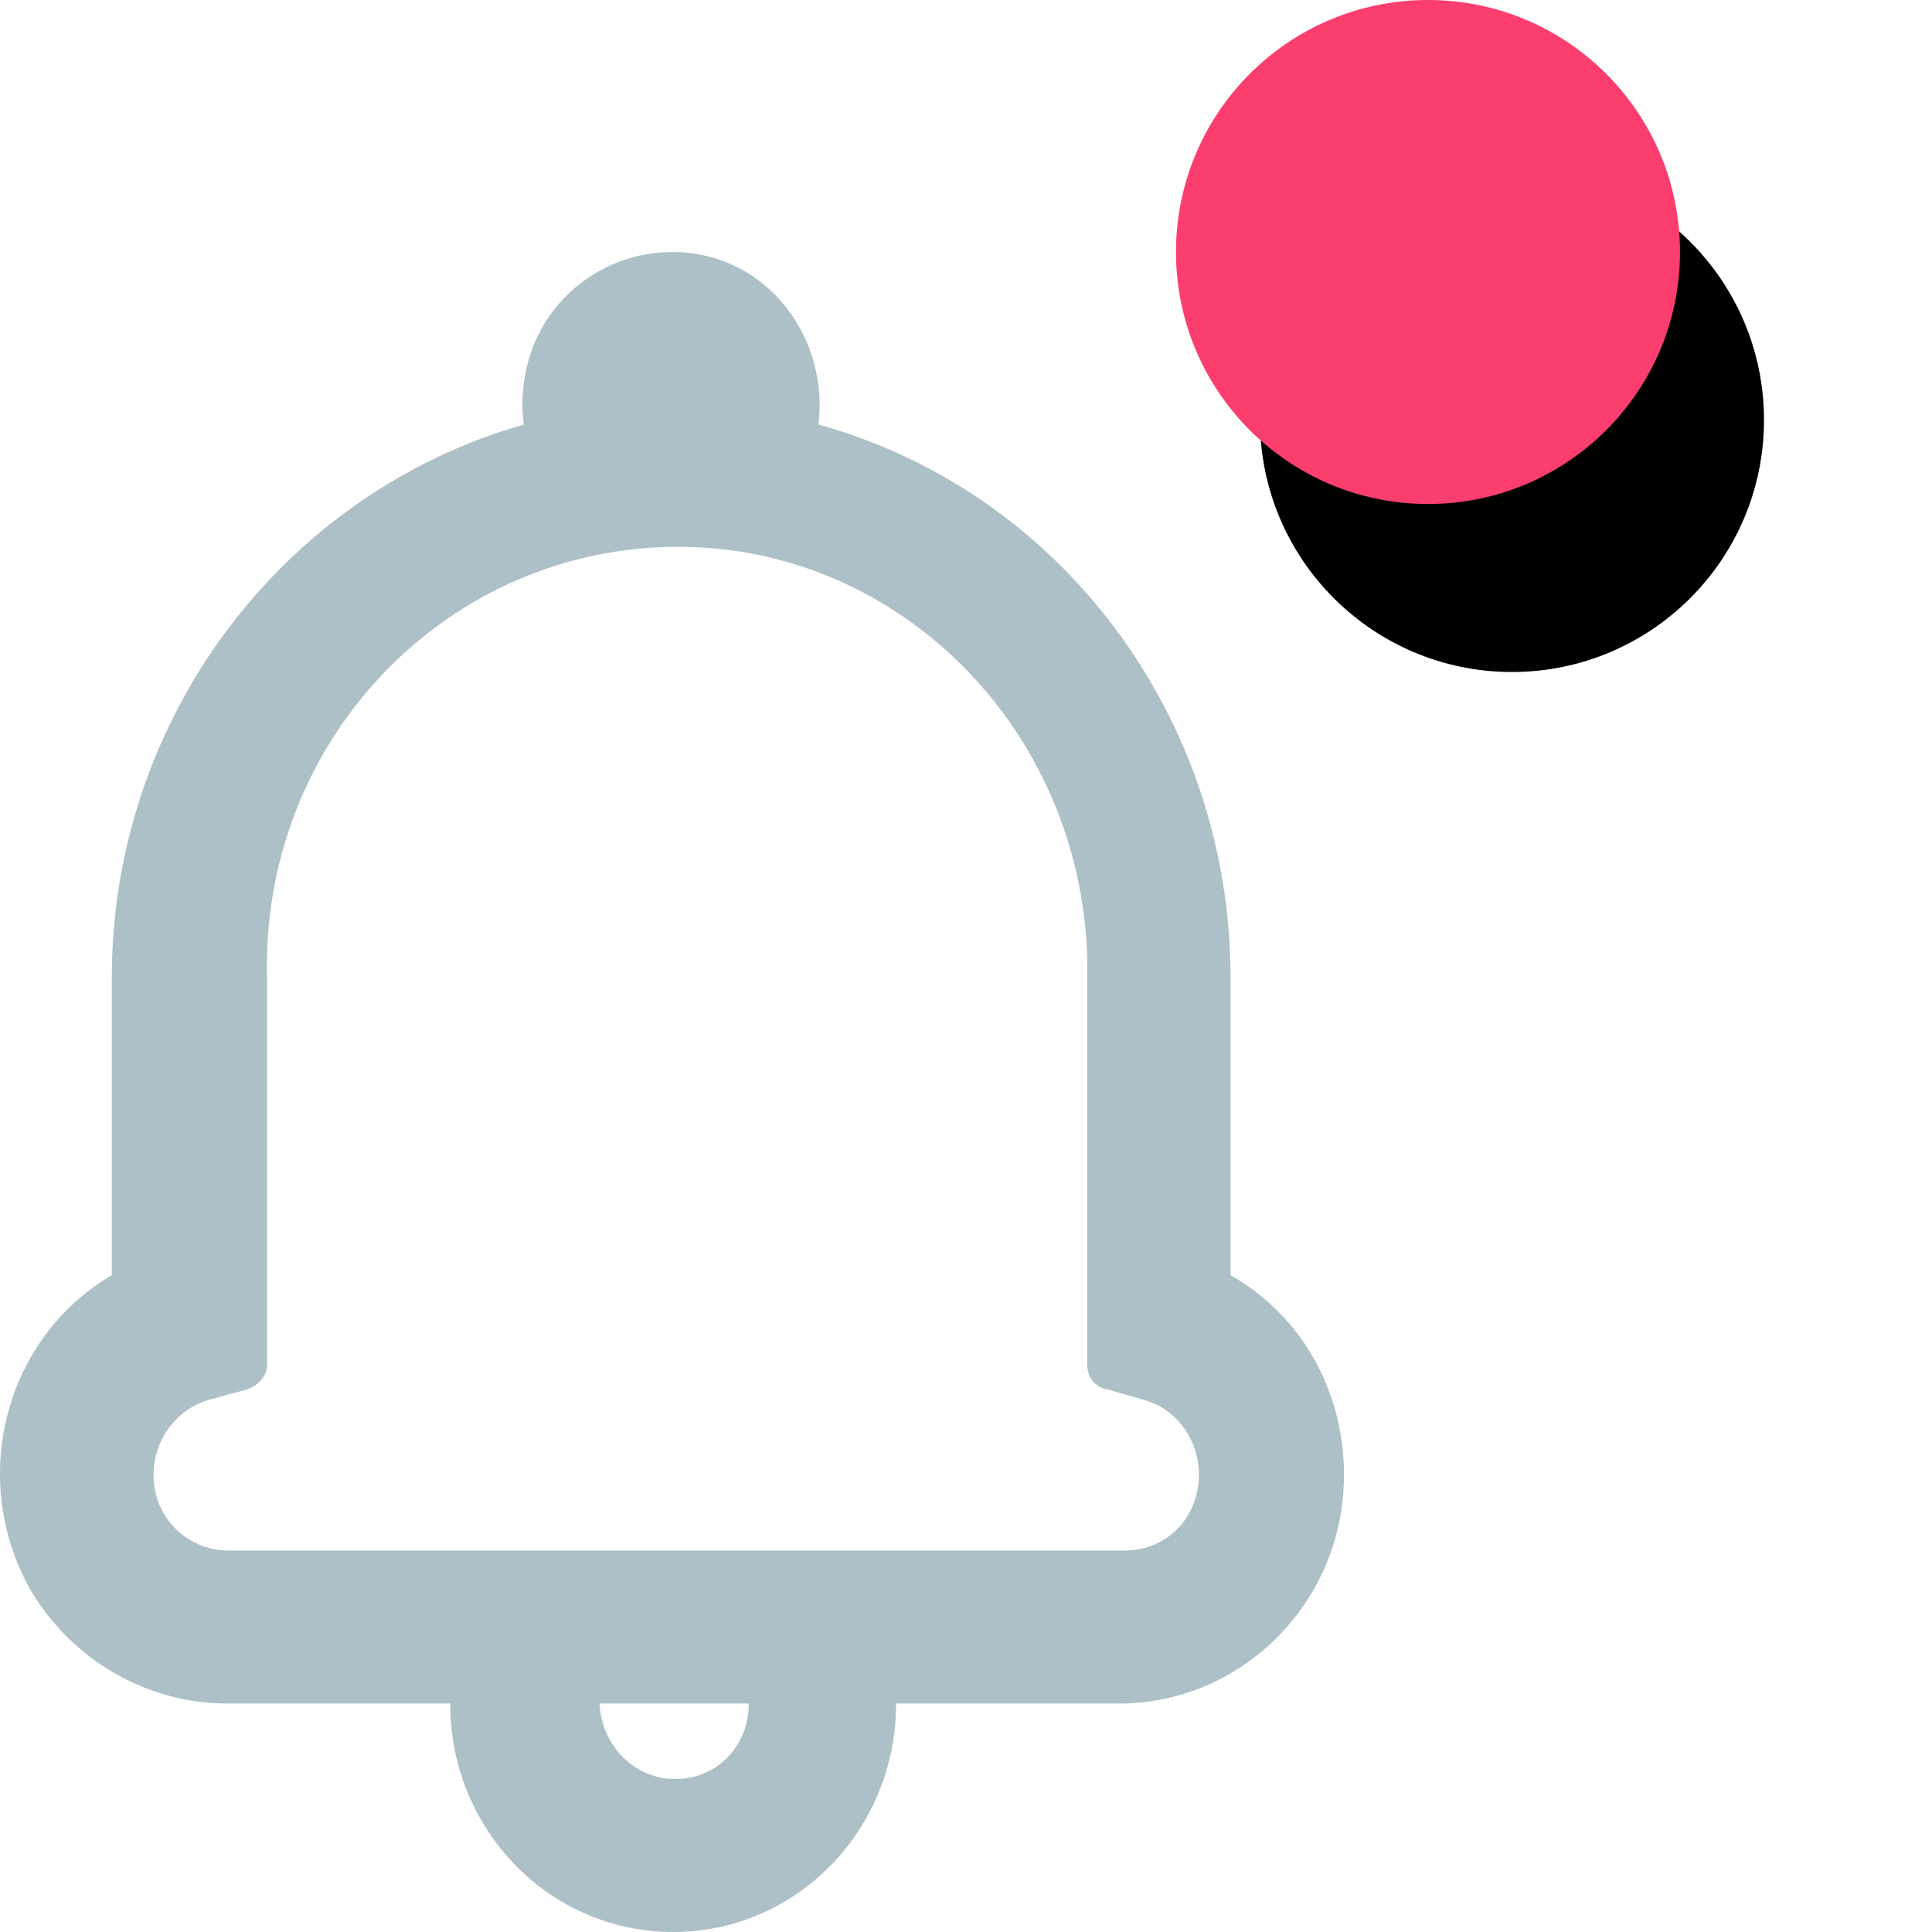 <?xml version="1.0" encoding="UTF-8"?>
<svg width="23px" height="23px" viewBox="0 0 23 23" version="1.1" xmlns="http://www.w3.org/2000/svg" xmlns:xlink="http://www.w3.org/1999/xlink">
    <!-- Generator: Sketch 52.3 (67297) - http://www.bohemiancoding.com/sketch -->
    <title>Group 9</title>
    <desc>Created with Sketch.</desc>
    <defs>
        <circle id="path-1" cx="17" cy="3" r="3"></circle>
        <filter x="-50.0%" y="-33.3%" width="233.3%" height="233.3%" filterUnits="objectBoundingBox" id="filter-2">
            <feOffset dx="1" dy="2" in="SourceAlpha" result="shadowOffsetOuter1"></feOffset>
            <feGaussianBlur stdDeviation="1" in="shadowOffsetOuter1" result="shadowBlurOuter1"></feGaussianBlur>
            <feColorMatrix values="0 0 0 0 0.984   0 0 0 0 0.243   0 0 0 0 0.431  0 0 0 0.3 0" type="matrix" in="shadowBlurOuter1"></feColorMatrix>
        </filter>
    </defs>
    <g id="Page-1" stroke="none" stroke-width="1" fill="none" fill-rule="evenodd">
        <g id="Locations-block" transform="translate(-1476, -32)">
            <g id="Group-9" transform="translate(1476, 32)">
                <g id="Oval">
                    <use fill="black" fill-opacity="1" filter="url(#filter-2)" xlink:href="#path-1"></use>
                    <use fill="#FB3E6E" fill-rule="evenodd" xlink:href="#path-1"></use>
                </g>
                <path d="M2.705,20.28 L5.359,20.28 C5.359,21.786 6.544,23 8.014,23 C9.483,23 10.668,21.786 10.668,20.28 L13.322,20.28 C14.791,20.28 16,19.066 16,17.56 C16,16.565 15.502,15.666 14.649,15.18 L14.649,11.635 C14.649,8.551 12.635,5.855 9.744,5.054 C9.862,4.058 9.199,3.135 8.227,3.014 C7.255,2.893 6.355,3.573 6.236,4.568 C6.213,4.738 6.213,4.884 6.236,5.054 C3.345,5.88 1.331,8.575 1.331,11.635 C1.331,11.635 1.331,14.913 1.331,15.18 C0.051,15.933 -0.376,17.609 0.359,18.92 C0.857,19.77 1.757,20.28 2.705,20.28 Z M8.037,21.179 C7.54,21.179 7.16,20.766 7.137,20.28 C7.137,20.28 7.137,20.28 7.137,20.28 L8.914,20.28 C8.914,20.79 8.535,21.179 8.037,21.179 Z M2.492,16.662 L2.942,16.54 C3.084,16.492 3.179,16.37 3.179,16.249 L3.179,11.635 C3.108,8.867 5.241,6.584 7.943,6.511 C10.644,6.438 12.872,8.648 12.943,11.416 C12.943,11.489 12.943,11.562 12.943,11.635 L12.943,16.249 C12.943,16.395 13.038,16.516 13.18,16.54 L13.606,16.662 C14.08,16.783 14.365,17.293 14.246,17.779 C14.152,18.192 13.796,18.459 13.393,18.459 L2.729,18.459 C2.231,18.459 1.828,18.07 1.828,17.56 C1.828,17.147 2.089,16.783 2.492,16.662 Z" id="Shape" fill="#ADBFC7" fill-rule="nonzero"></path>
            </g>
        </g>
    </g>
</svg>
